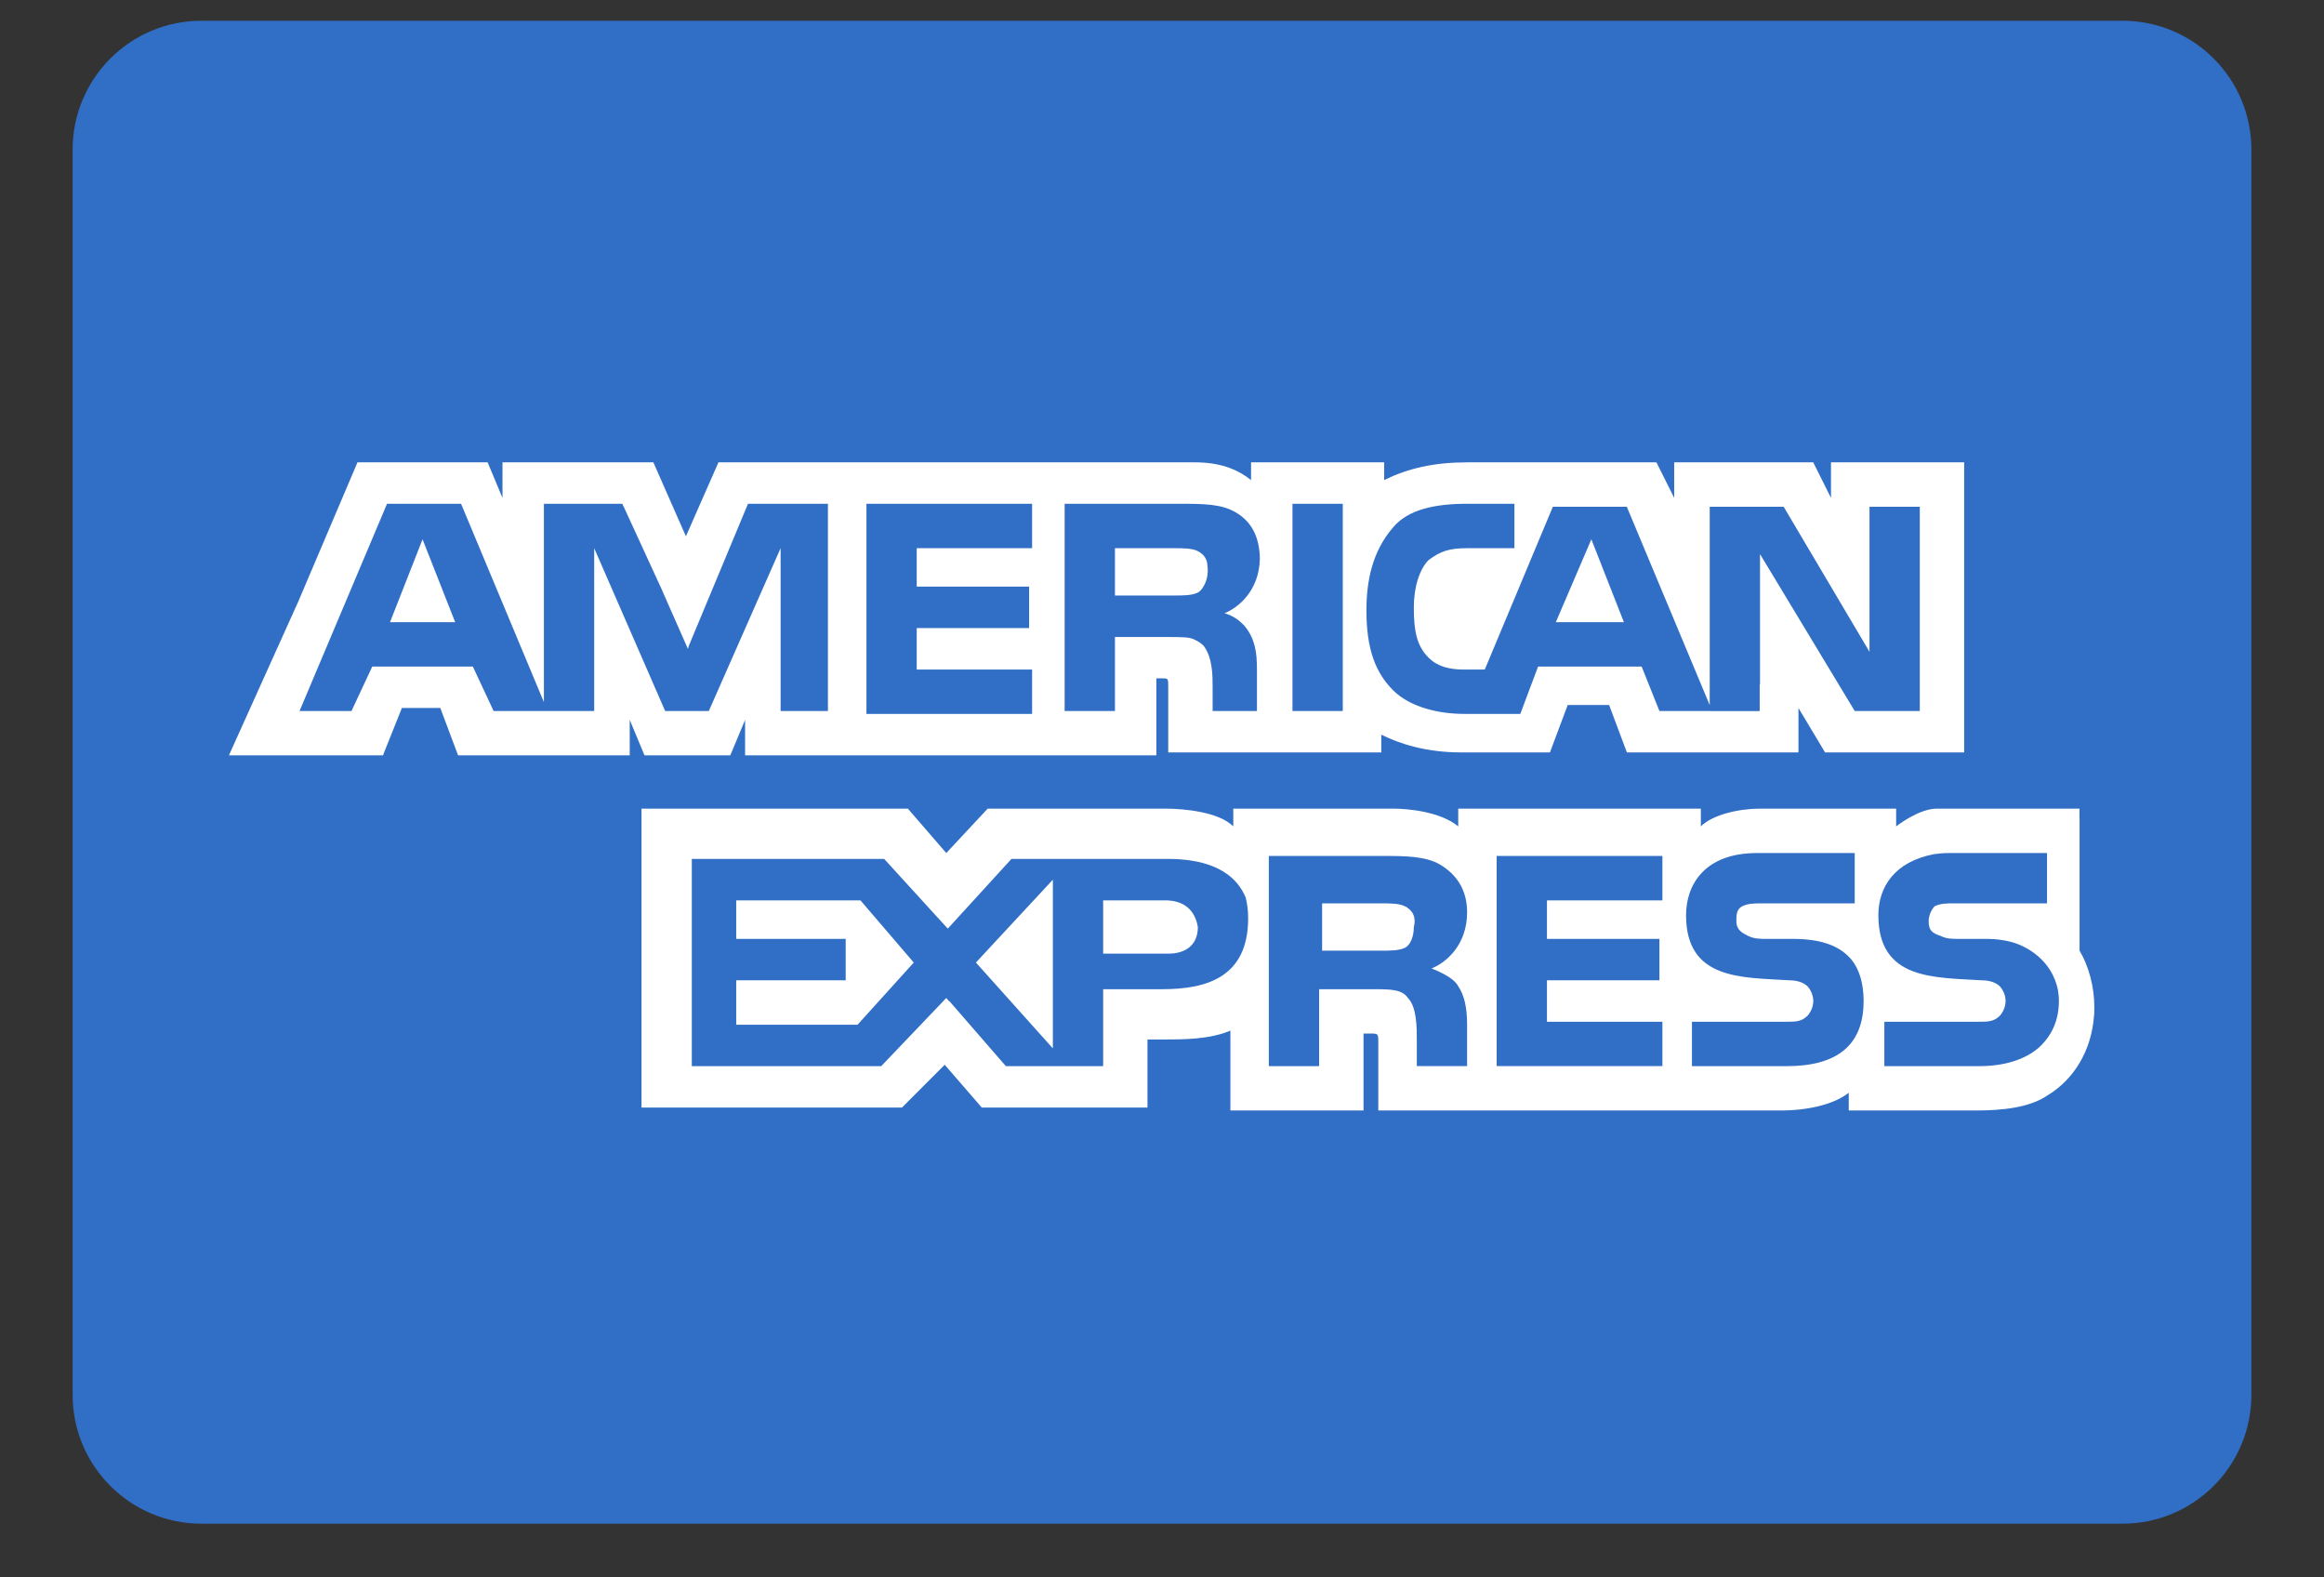 <svg width="28" height="19" viewBox="0 0 28 19" fill="none" xmlns="http://www.w3.org/2000/svg">
<rect x="0" y="0" width="28" height="19" fill="#333333" stroke="none"/>
<path d="M27.125 16.801C27.125 17.658 26.43 18.353 25.573 18.353H2.427C1.57 18.353 0.875 17.658 0.875 16.801V1.802C0.875 0.945 1.57 0.25 2.427 0.25H25.573C26.43 0.25 27.125 0.945 27.125 1.802V16.801Z" fill="#306FC5"/>
<path d="M4.699 7.494H5.484L5.091 6.496L4.699 7.494Z" fill="white"/>
<path d="M8.87 10.845V11.309H10.189V11.808H8.87V12.343H10.332L11.009 11.594L10.367 10.845H8.87Z" fill="white"/>
<path d="M19.173 6.496L18.745 7.494H19.565L19.173 6.496Z" fill="white"/>
<path d="M12.685 12.628V10.596L11.758 11.594L12.685 12.628Z" fill="white"/>
<path d="M14.432 11.166C14.396 10.952 14.254 10.845 14.04 10.845H13.291V11.487H14.075C14.289 11.487 14.432 11.38 14.432 11.166Z" fill="white"/>
<path d="M16.927 11.416C16.998 11.38 17.034 11.273 17.034 11.166C17.07 11.024 16.998 10.952 16.927 10.916C16.856 10.881 16.749 10.881 16.642 10.881H15.929V11.451H16.642C16.749 11.451 16.856 11.451 16.927 11.416Z" fill="white"/>
<path d="M22.06 5.569V5.997L21.846 5.569H20.171V5.997L19.957 5.569H17.675C17.283 5.569 16.962 5.64 16.677 5.783V5.569H15.073V5.605V5.783C14.895 5.641 14.681 5.569 14.396 5.569H8.656L8.264 6.46L7.872 5.569H6.588H6.054V5.997L5.875 5.569H5.84H4.307L3.594 7.245L2.774 9.063L2.759 9.098H2.774H4.592H4.615L4.628 9.063L4.842 8.528H5.305L5.519 9.098H7.587V9.063V8.671L7.765 9.098H8.799L8.977 8.671V9.063V9.098H9.797H13.896H13.932V8.171H14.004C14.075 8.171 14.075 8.171 14.075 8.278V9.063H16.642V8.849C16.856 8.956 17.176 9.063 17.604 9.063H18.674L18.888 8.492H19.387L19.601 9.063H21.668V8.706V8.528L21.989 9.063H22.06H22.096H23.665V5.569H22.06H22.06ZM9.975 8.564H9.619H9.405V8.35V6.603L9.369 6.685V6.684L8.54 8.564H8.513H8.323H8.014L7.159 6.603V8.564H5.947L5.697 8.029H4.485L4.235 8.564H3.609L4.663 6.068H5.555L6.553 8.457V6.068H6.767H7.497L7.514 6.104H7.515L7.965 7.083L8.288 7.816L8.299 7.779L9.012 6.068H9.975V8.564H9.975ZM12.435 6.603H11.045V7.066H12.399V7.565H11.045V8.065H12.435V8.599H10.439V6.068H12.435V6.603ZM14.978 7.522C14.979 7.523 14.98 7.524 14.981 7.524C14.995 7.539 15.006 7.553 15.016 7.567C15.084 7.656 15.139 7.789 15.142 7.985C15.142 7.988 15.143 7.991 15.143 7.995C15.143 7.997 15.143 7.998 15.143 8C15.143 8.001 15.143 8.002 15.143 8.003C15.144 8.023 15.144 8.043 15.144 8.065V8.564H14.61V8.279C14.61 8.136 14.61 7.922 14.502 7.779C14.469 7.746 14.435 7.724 14.398 7.708C14.344 7.673 14.243 7.673 14.075 7.673H13.433V8.564H12.827V6.068H14.182C14.502 6.068 14.716 6.068 14.895 6.175C15.069 6.28 15.175 6.454 15.179 6.73C15.171 7.109 14.927 7.317 14.752 7.387C14.752 7.387 14.871 7.411 14.978 7.522ZM16.178 8.564H15.572V6.068H16.178V8.564ZM23.13 8.564H22.346L21.205 6.674V8.243L21.201 8.239V8.565H20.599V8.564H19.993L19.779 8.029H18.531L18.317 8.599H17.64C17.355 8.599 16.998 8.528 16.784 8.314C16.57 8.1 16.463 7.815 16.463 7.352C16.463 6.995 16.535 6.639 16.784 6.353C16.962 6.139 17.283 6.068 17.675 6.068H18.246V6.603H17.675C17.462 6.603 17.355 6.639 17.212 6.746C17.105 6.853 17.034 7.066 17.034 7.316C17.034 7.601 17.069 7.779 17.212 7.922C17.319 8.029 17.462 8.065 17.64 8.065H17.889L18.709 6.104H19.066H19.6L20.599 8.493V8.371V7.566V7.494V6.104H21.49L22.524 7.851V6.104H23.13V8.564H23.13V8.564Z" fill="white"/>
<path d="M14.469 7.107C14.479 7.096 14.489 7.084 14.497 7.069C14.529 7.018 14.566 6.926 14.546 6.8C14.546 6.789 14.543 6.778 14.541 6.768C14.54 6.765 14.54 6.762 14.54 6.76L14.539 6.76C14.521 6.699 14.476 6.661 14.431 6.638C14.36 6.603 14.253 6.603 14.146 6.603H13.433V7.173H14.146C14.253 7.173 14.36 7.173 14.431 7.138C14.442 7.132 14.451 7.125 14.46 7.116L14.461 7.117C14.461 7.117 14.464 7.113 14.469 7.107Z" fill="white"/>
<path d="M25.233 12.129C25.233 11.879 25.162 11.63 25.055 11.451V9.847H25.054V9.74C25.054 9.74 23.559 9.74 23.337 9.74C23.115 9.74 22.845 9.954 22.845 9.954V9.74H21.205C20.955 9.74 20.635 9.811 20.492 9.954V9.74H17.569V9.847V9.954C17.355 9.776 16.963 9.74 16.785 9.74H14.859V9.847V9.954C14.681 9.776 14.253 9.74 14.039 9.74H11.9L11.401 10.275L10.938 9.74H10.789H10.546H7.729V9.847V10.129V13.341H10.867L11.382 12.825L11.829 13.341H11.865H13.672H13.754H13.79H13.825V12.984V12.521H14.004C14.253 12.521 14.574 12.521 14.824 12.414V13.305V13.376H16.428V13.305V12.449H16.499C16.606 12.449 16.606 12.449 16.606 12.556V13.305V13.376H21.454C21.776 13.376 22.096 13.305 22.274 13.162V13.305V13.376H23.807C24.128 13.376 24.449 13.341 24.663 13.198C24.991 13.001 25.198 12.652 25.229 12.237C25.23 12.224 25.232 12.212 25.233 12.2L25.231 12.198C25.233 12.175 25.233 12.152 25.233 12.129ZM14.004 11.915H13.291V12.021V12.236V12.449V12.842H12.119L11.437 12.057L11.435 12.06L11.401 12.021L10.617 12.842H8.335V10.346H10.653L11.286 11.04L11.419 11.185L11.437 11.166L12.186 10.346H14.075C14.442 10.346 14.852 10.437 15.008 10.81C15.027 10.884 15.038 10.966 15.038 11.059C15.038 11.772 14.538 11.915 14.004 11.915ZM17.569 11.879C17.64 11.986 17.676 12.129 17.676 12.343V12.841H17.07V12.521C17.07 12.378 17.07 12.129 16.963 12.021C16.892 11.915 16.749 11.915 16.535 11.915H15.893V12.842H15.287V10.31H16.642C16.927 10.31 17.177 10.31 17.355 10.417C17.533 10.524 17.676 10.703 17.676 10.988C17.676 11.38 17.426 11.594 17.248 11.665C17.426 11.736 17.533 11.808 17.569 11.879ZM20.029 10.845H18.638V11.309H19.993V11.808H18.638V12.307H20.029V12.841H18.032V10.31H20.029V10.845ZM21.526 12.842H20.385V12.307H21.526C21.633 12.307 21.704 12.307 21.776 12.236C21.811 12.2 21.847 12.129 21.847 12.057C21.847 11.986 21.811 11.915 21.776 11.879C21.74 11.844 21.668 11.808 21.561 11.808C20.991 11.772 20.314 11.808 20.314 11.024C20.314 10.667 20.528 10.275 21.169 10.275H22.346V10.881H21.241C21.134 10.881 21.062 10.881 20.991 10.916C20.92 10.952 20.92 11.024 20.92 11.095C20.92 11.202 20.991 11.238 21.062 11.273C21.134 11.309 21.205 11.309 21.276 11.309H21.597C21.918 11.309 22.132 11.38 22.274 11.523C22.381 11.63 22.453 11.808 22.453 12.057C22.453 12.592 22.132 12.842 21.526 12.842ZM24.592 12.592C24.449 12.735 24.2 12.842 23.843 12.842H22.703V12.307H23.843C23.95 12.307 24.021 12.307 24.093 12.236C24.128 12.2 24.164 12.129 24.164 12.057C24.164 11.986 24.128 11.915 24.093 11.879C24.057 11.844 23.986 11.808 23.879 11.808C23.309 11.772 22.631 11.808 22.631 11.024C22.631 10.685 22.825 10.379 23.303 10.288C23.36 10.28 23.421 10.275 23.487 10.275H24.663V10.881H23.879H23.594H23.558C23.451 10.881 23.38 10.881 23.309 10.916C23.273 10.952 23.237 11.024 23.237 11.095C23.237 11.202 23.273 11.238 23.38 11.273C23.451 11.309 23.522 11.309 23.594 11.309H23.629H23.914C24.07 11.309 24.188 11.328 24.296 11.366C24.395 11.401 24.721 11.548 24.795 11.929C24.801 11.969 24.806 12.011 24.806 12.057C24.806 12.271 24.734 12.449 24.592 12.592Z" fill="white"/>
</svg>
